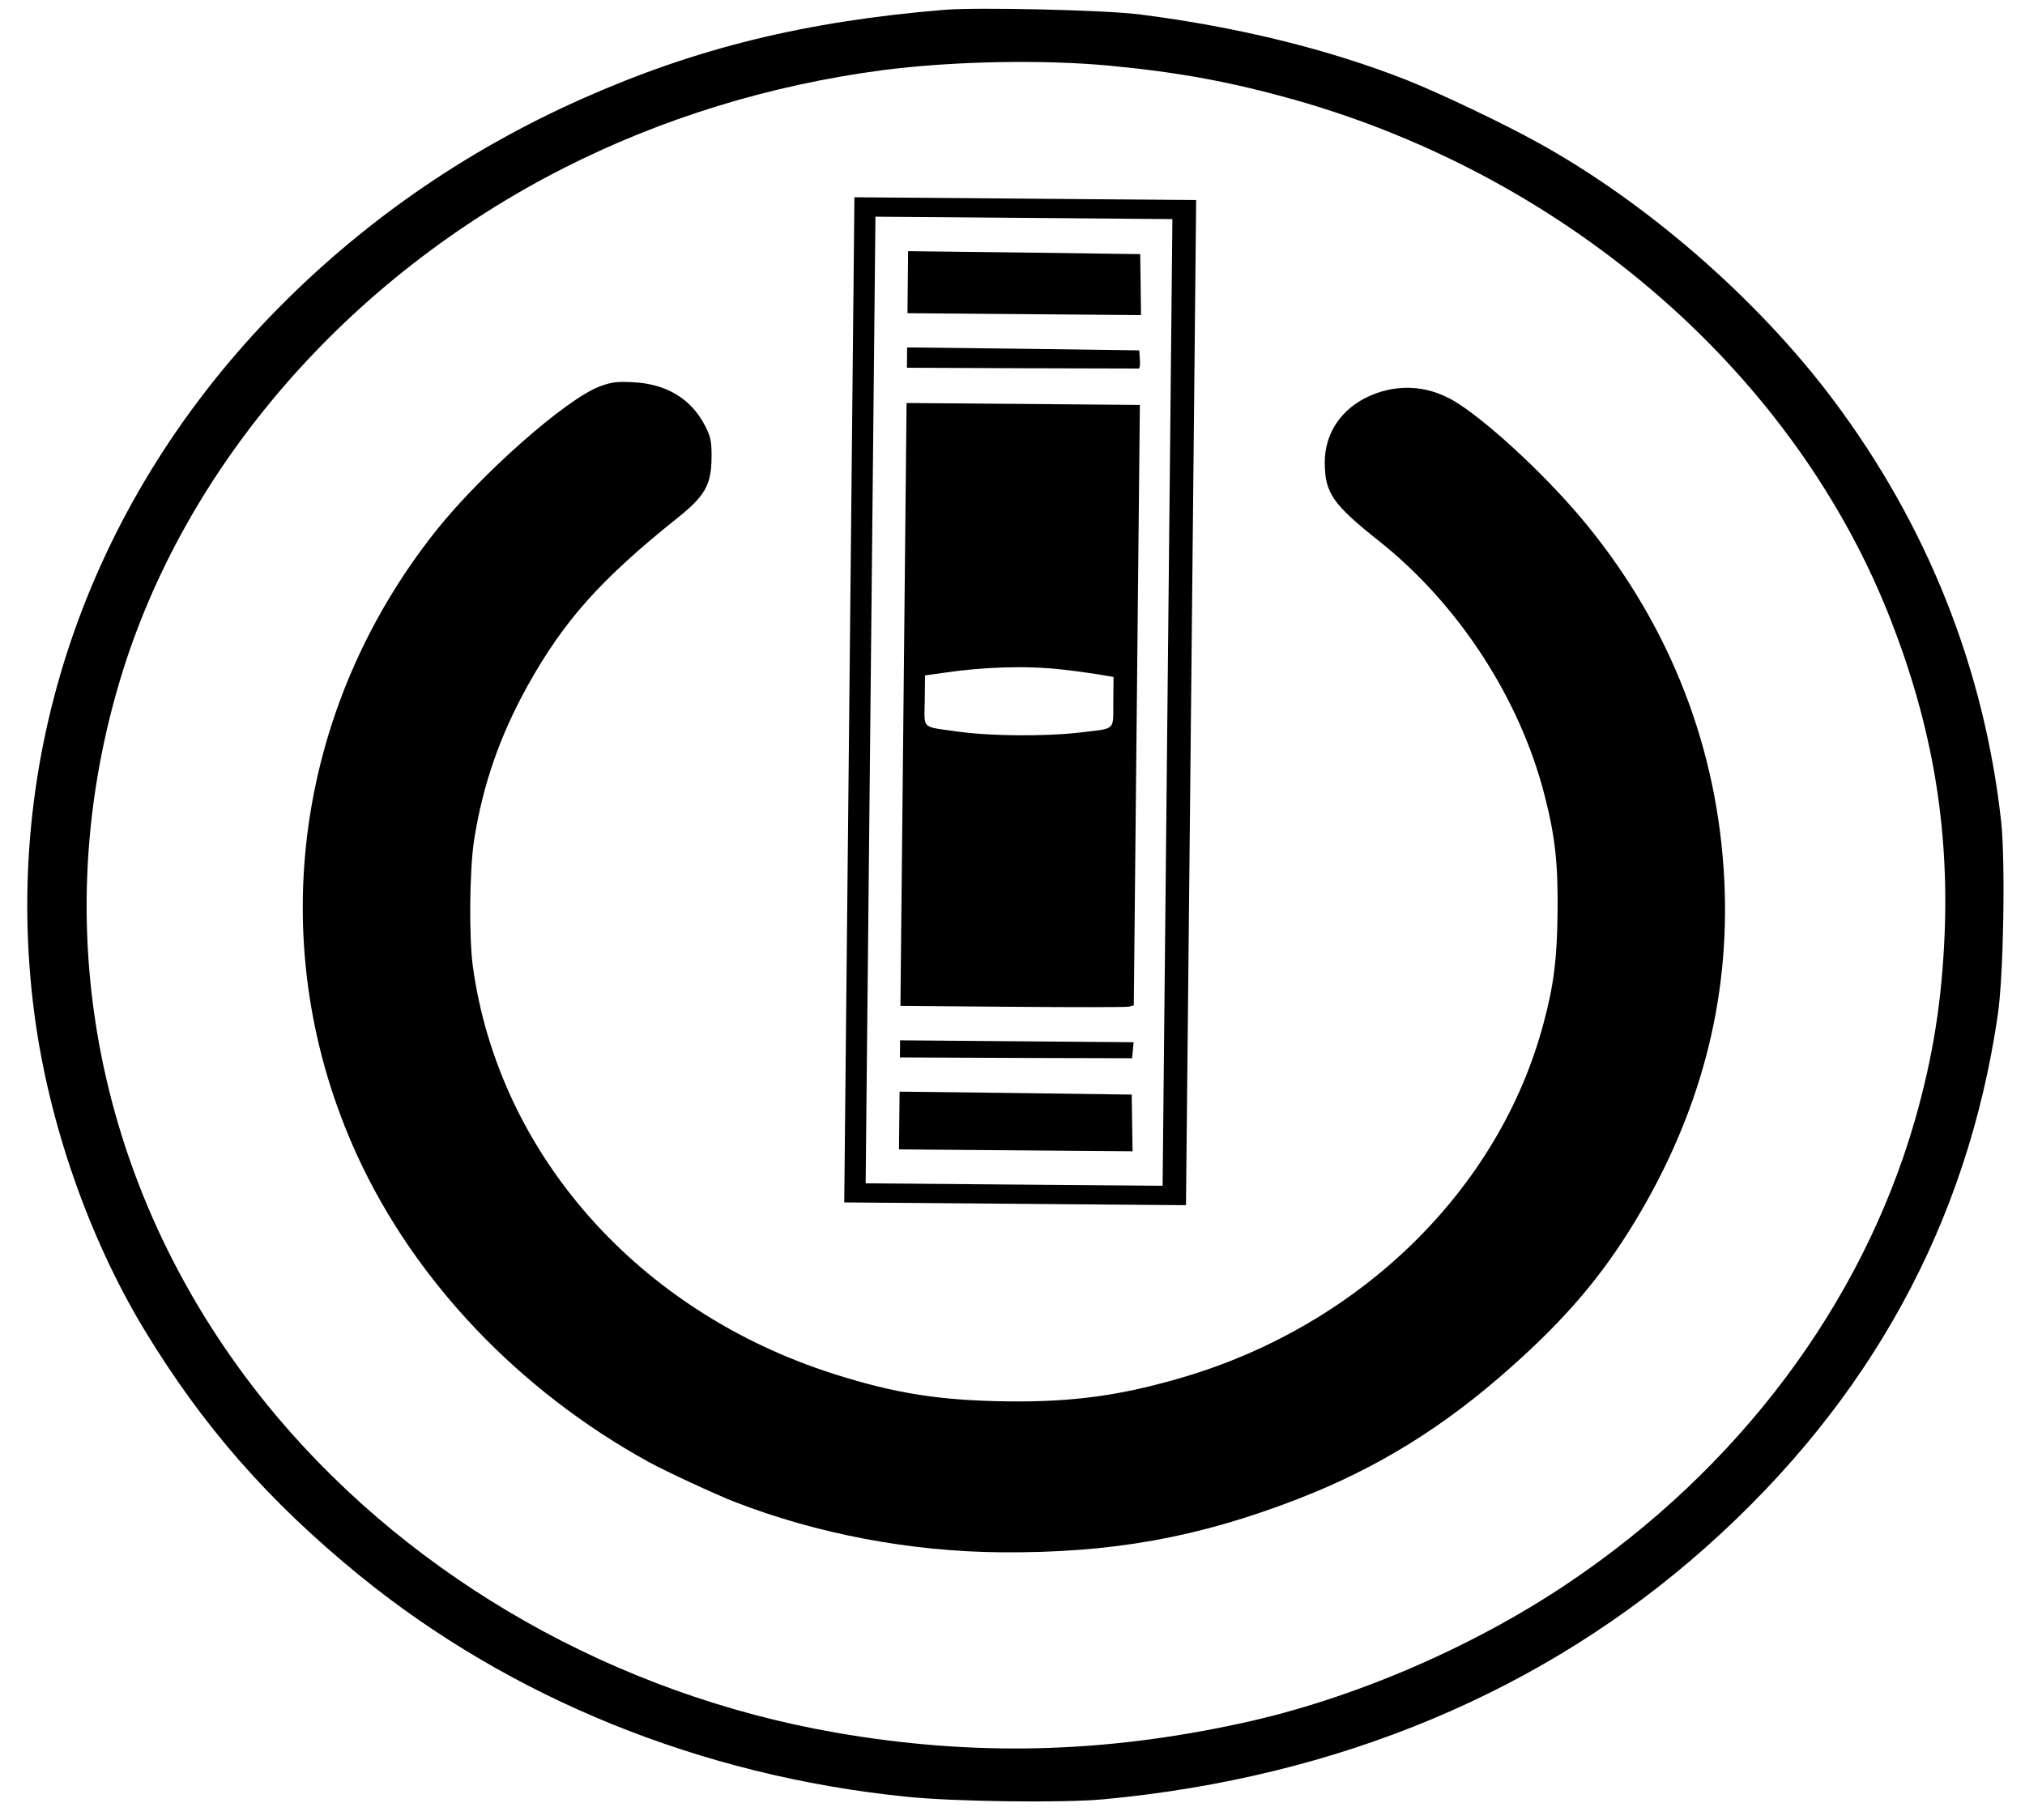 <svg width="79" height="71" viewBox="0 0 79 71" fill="none" xmlns="http://www.w3.org/2000/svg">
<path d="M36.855 0.382C31.426 0.83 27.167 1.872 22.742 3.839C18.087 5.904 14.003 8.758 10.537 12.351C3.363 19.811 0.036 29.622 1.342 39.562C1.897 43.788 3.46 48.29 5.631 51.879C7.901 55.627 10.464 58.56 14.03 61.468C19.922 66.264 27.348 69.278 35.322 70.093C37.186 70.292 41.471 70.344 43.045 70.198C52.221 69.346 60.264 65.973 66.592 60.326C72.958 54.645 76.752 47.717 77.938 39.599C78.165 38.074 78.238 33.594 78.07 32.049C77.404 26.052 75.18 20.477 71.505 15.582C68.575 11.679 64.264 7.922 60.021 5.576C58.613 4.797 56.188 3.643 54.878 3.123C51.837 1.922 48.251 1.042 44.44 0.56C43.099 0.391 38.162 0.276 36.855 0.382ZM43.279 2.562C45.998 2.818 48.045 3.201 50.521 3.897C61.267 6.947 70.08 14.661 73.79 24.254C75.376 28.347 76.036 32.207 75.864 36.453C75.755 39.064 75.411 41.231 74.706 43.703C72.637 50.887 67.818 57.315 61.134 61.792C57.412 64.29 52.73 66.296 48.463 67.221C43.017 68.412 37.958 68.529 32.588 67.593C24.061 66.105 16.216 61.669 10.819 55.284C3.932 47.109 1.676 36.569 4.683 26.53C7.177 18.206 13.55 10.849 21.988 6.561C25.815 4.615 30.03 3.322 34.413 2.74C37.139 2.387 40.643 2.315 43.279 2.562Z" fill="black"/>
<path d="M33.135 27.303L32.936 46.911L39.602 46.965L46.268 47.019L46.467 27.412L46.665 7.804L39.999 7.75L33.333 7.696L33.135 27.303ZM45.547 27.404L45.356 46.261L39.564 46.214L33.771 46.166L33.962 27.31L34.153 8.454L39.946 8.501L45.738 8.548L45.547 27.404Z" fill="black"/>
<path d="M35.415 11.009L35.402 12.219L39.954 12.256L44.514 12.293L44.499 11.1L44.483 9.915L39.96 9.853L35.427 9.799L35.415 11.009Z" fill="black"/>
<path d="M35.385 13.946L35.381 14.347L39.859 14.366C42.332 14.37 44.383 14.378 44.419 14.378C44.465 14.379 44.485 14.22 44.469 14.02L44.445 13.669L39.922 13.607L35.389 13.554L35.385 13.946Z" fill="black"/>
<path d="M35.248 27.488L35.128 39.243L39.477 39.279C41.859 39.298 43.909 39.298 44.029 39.274L44.232 39.225L44.35 27.511L44.469 15.797L39.918 15.76L35.367 15.723L35.248 27.488ZM41.422 26.119C41.854 26.164 42.478 26.253 42.827 26.306L43.442 26.411L43.432 27.395C43.421 28.538 43.569 28.406 42.059 28.586C40.743 28.734 38.637 28.717 37.416 28.548C35.901 28.336 36.065 28.479 36.077 27.336L36.087 26.351L36.759 26.256C38.407 26.011 40.063 25.966 41.422 26.119Z" fill="black"/>
<path d="M35.111 40.92L35.108 41.254L39.641 41.274L44.165 41.286L44.196 40.969L44.226 40.661L39.675 40.624L35.115 40.587L35.111 40.92Z" fill="black"/>
<path d="M35.083 43.716L35.072 44.842L39.623 44.879L44.184 44.916L44.167 43.806L44.151 42.704L39.627 42.643L35.095 42.589L35.083 43.716Z" fill="black"/>
<path d="M23.401 15.075C22.1 15.557 18.815 18.451 17.036 20.673C11.42 27.712 10.241 37.031 13.939 45.088C16.188 49.987 20.264 54.267 25.321 57.045C25.952 57.393 27.947 58.318 28.652 58.591C31.876 59.844 35.511 60.532 39.05 60.561C43.372 60.596 46.734 59.989 50.621 58.486C53.741 57.276 56.341 55.67 58.986 53.305C61.101 51.42 62.488 49.787 63.769 47.678C66.341 43.435 67.498 39.014 67.269 34.339C67.018 29.247 65.199 24.535 61.956 20.537C60.549 18.798 58.308 16.677 56.92 15.764C55.833 15.046 54.611 14.936 53.457 15.436C52.33 15.928 51.667 16.915 51.683 18.067C51.689 19.235 51.989 19.671 53.804 21.113C56.914 23.583 59.313 27.282 60.268 31.07C60.675 32.658 60.784 33.711 60.765 35.58C60.747 37.39 60.617 38.441 60.215 39.931C58.495 46.392 53.089 51.688 46.145 53.735C43.747 54.441 41.877 54.702 39.34 54.673C36.701 54.643 34.938 54.37 32.546 53.608C24.911 51.184 19.456 45.032 18.446 37.698C18.292 36.562 18.318 33.909 18.495 32.775C18.839 30.609 19.493 28.72 20.589 26.743C22.003 24.209 23.435 22.602 26.42 20.215C27.496 19.356 27.748 18.924 27.759 17.873C27.765 17.23 27.73 17.055 27.523 16.644C26.982 15.563 25.995 14.963 24.663 14.911C24.056 14.88 23.835 14.912 23.401 15.075Z" fill="black"/>
</svg>
